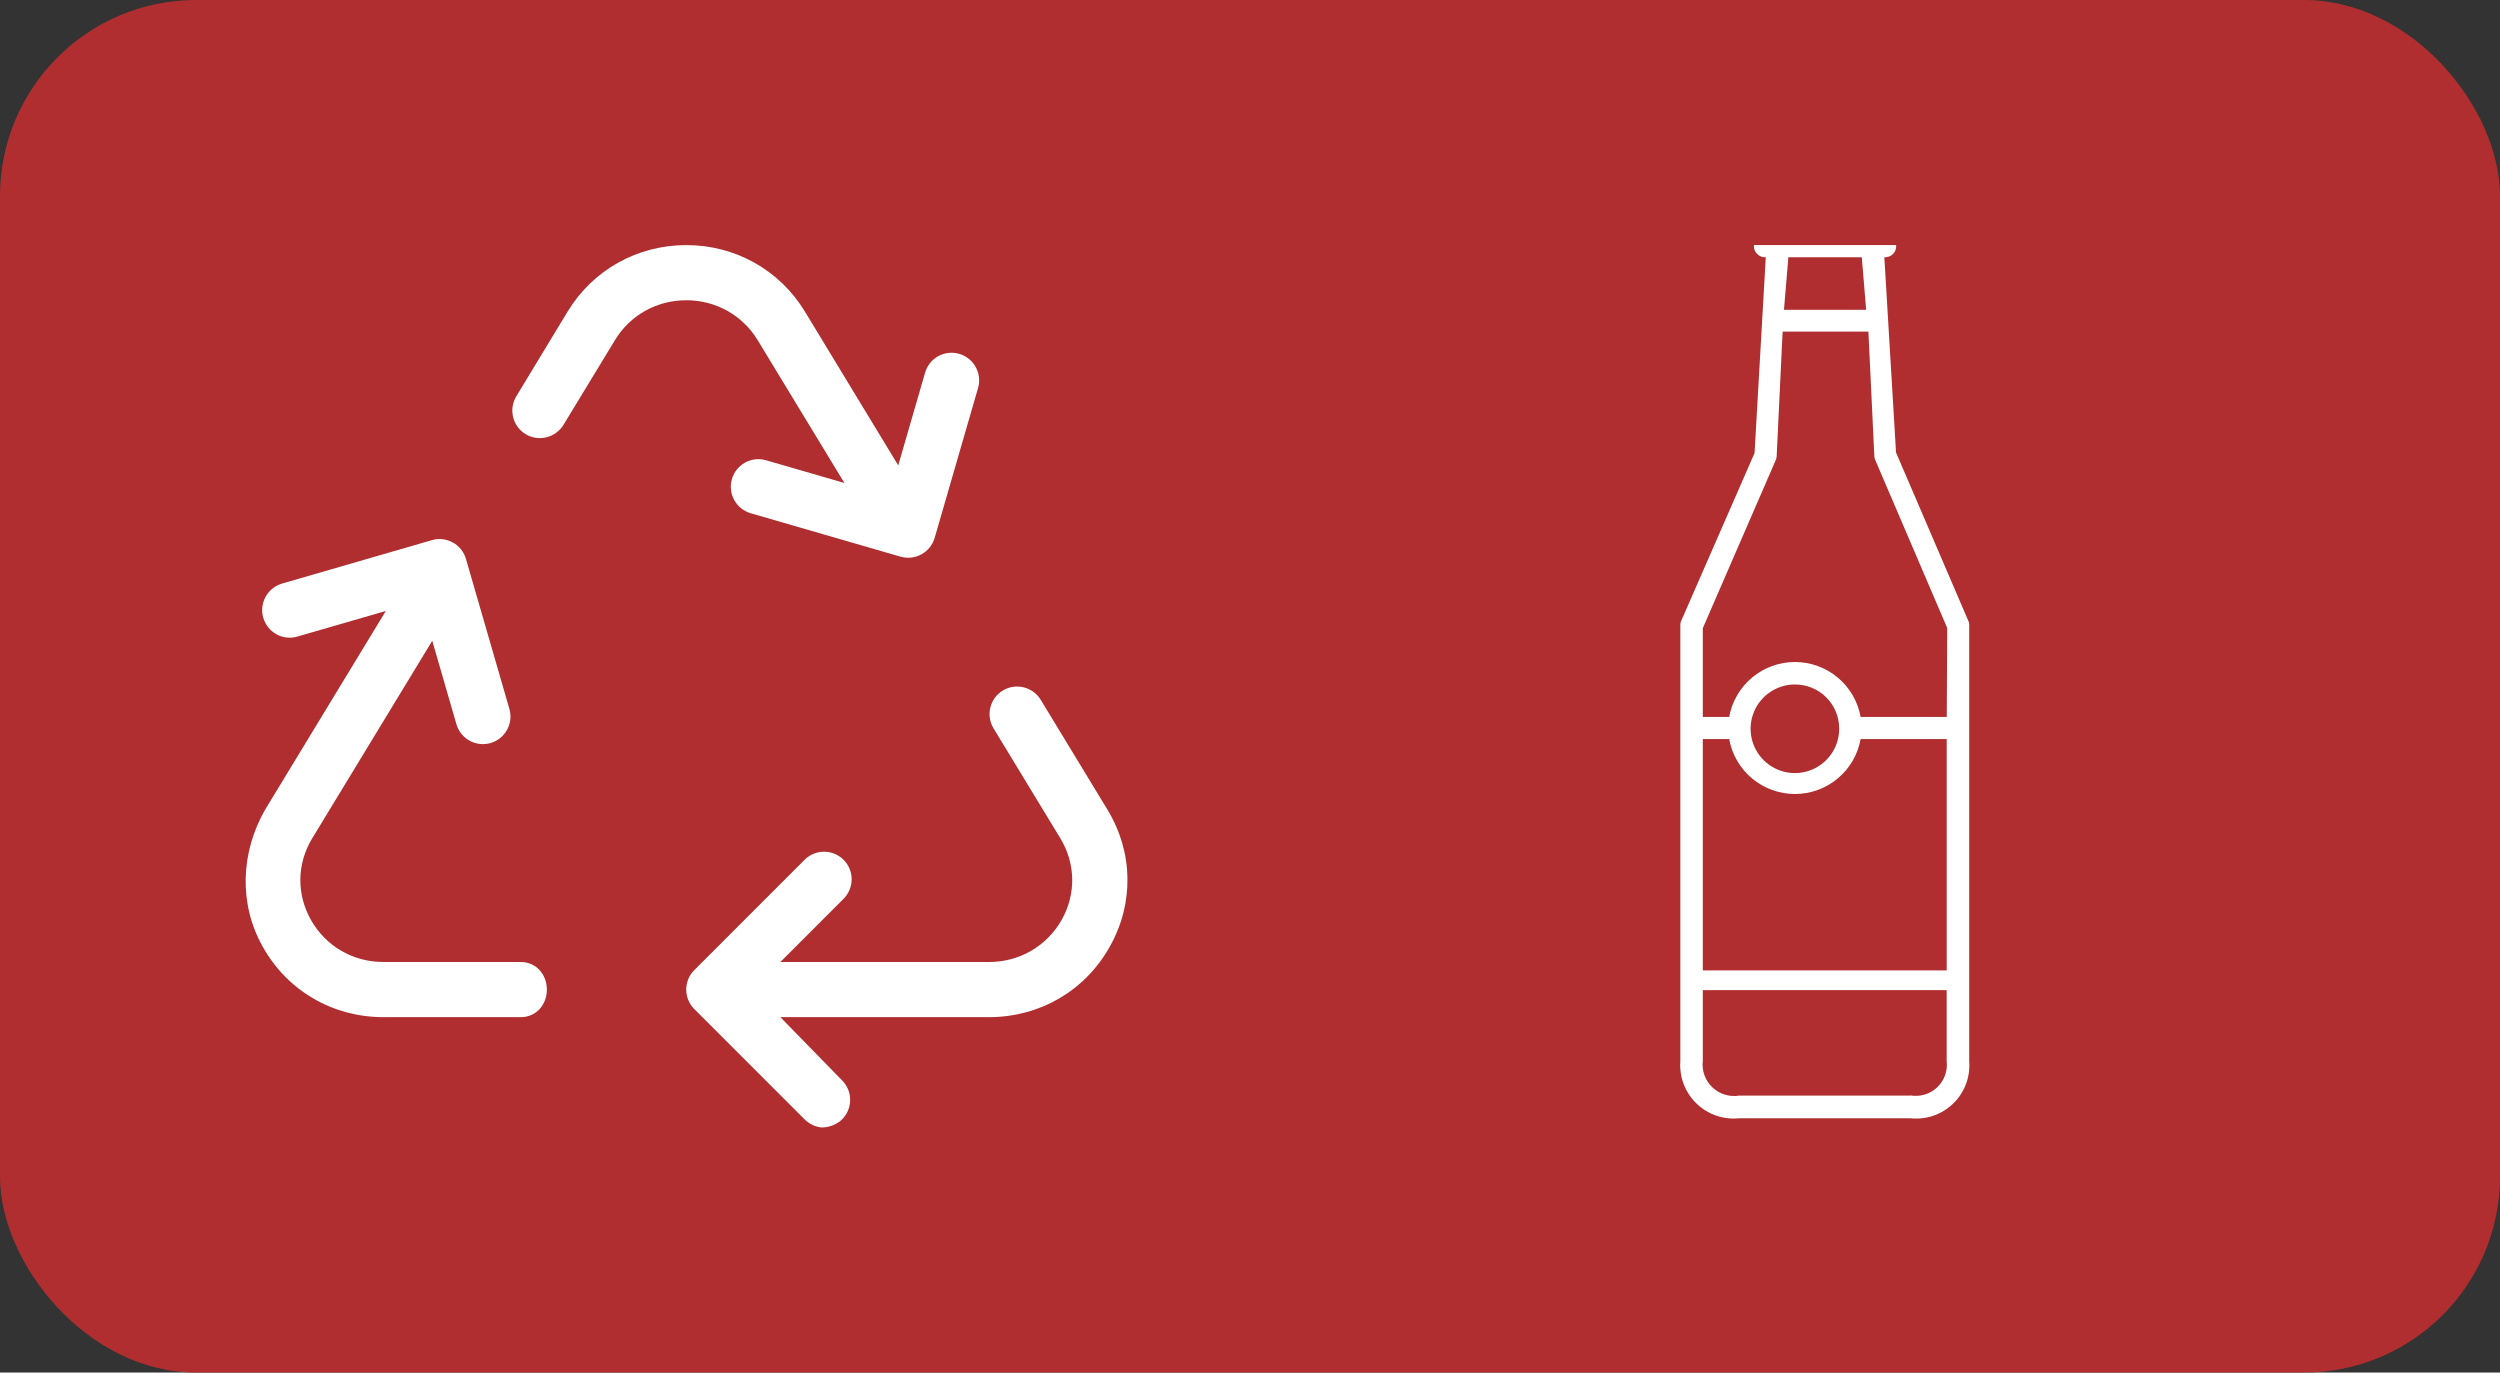 <svg width="102" height="56" viewBox="0 0 102 56" fill="none" xmlns="http://www.w3.org/2000/svg">
<rect x="0" y="0" width="102" height="56" fill="#333333" stroke="none"/>
<rect width="102" height="56" rx="8" fill="#B02E2F"/>
<g clip-path="url(#clip0_19474_12706)">
<path d="M21.25 39.25H15.651C14.399 39.25 13.289 38.606 12.683 37.527C12.092 36.477 12.113 35.233 12.739 34.203L17.636 26.144L18.622 29.548C18.764 30.04 19.214 30.36 19.702 30.36C19.805 30.36 19.911 30.347 20.015 30.316C20.612 30.143 20.955 29.519 20.783 28.924L19.013 22.811C18.93 22.523 18.74 22.277 18.48 22.136C18.212 21.988 17.903 21.953 17.622 22.038L11.509 23.809C10.912 23.985 10.568 24.611 10.741 25.202C10.913 25.799 11.537 26.151 12.134 25.971L15.742 24.927L10.817 33.034C9.825 34.77 9.727 36.862 10.722 38.63C11.732 40.431 13.575 41.5 15.651 41.5H21.25C21.872 41.5 22.312 40.997 22.312 40.375C22.312 39.753 21.869 39.25 21.25 39.25ZM45.184 33.034L42.46 28.55C42.137 28.023 41.448 27.853 40.915 28.172C40.384 28.495 40.215 29.187 40.538 29.719L43.262 34.203C43.888 35.234 43.909 36.477 43.318 37.528C42.709 38.603 41.598 39.25 40.347 39.25H31.839L34.418 36.67C34.857 36.231 34.857 35.519 34.418 35.08C33.978 34.641 33.267 34.64 32.827 35.08L28.328 39.58C27.889 40.019 27.889 40.731 28.328 41.17L32.827 45.67C33.048 45.888 33.337 46 33.562 46C33.786 46 34.137 45.89 34.357 45.67C34.796 45.231 34.796 44.519 34.357 44.08L31.839 41.5H40.347C42.423 41.5 44.264 40.428 45.276 38.63C46.274 36.859 46.239 34.771 45.184 33.034ZM30.911 13.876L34.452 19.706L31.255 18.779C30.658 18.603 30.034 18.952 29.862 19.548C29.689 20.143 30.033 20.767 30.63 20.941L36.741 22.712C36.844 22.74 36.949 22.756 37.054 22.756C37.242 22.756 37.429 22.71 37.597 22.615C37.858 22.472 38.052 22.231 38.135 21.943L39.905 15.83C40.077 15.234 39.733 14.611 39.137 14.437C38.537 14.263 37.916 14.608 37.743 15.206L36.648 18.988L32.837 12.707C31.804 11.011 29.997 10 28 10C26.003 10 24.196 11.011 23.162 12.707L21.067 16.166C20.744 16.697 20.913 17.39 21.444 17.713C21.973 18.033 22.667 17.862 22.989 17.335L25.091 13.876C25.708 12.857 26.797 12.25 28 12.25C29.202 12.25 30.292 12.857 30.911 13.876Z" fill="white"/>
</g>
<g clip-path="url(#clip1_19474_12706)">
<path fill-rule="evenodd" clip-rule="evenodd" d="M80.289 25.288L77.358 18.463L76.881 10.496H76.913C77.033 10.496 77.148 10.449 77.233 10.364C77.318 10.279 77.365 10.164 77.365 10.044C77.365 9.924 77.318 9.809 77.233 9.724C77.148 9.639 77.033 9.591 76.913 9.591H72.012C71.892 9.591 71.777 9.639 71.692 9.724C71.607 9.809 71.559 9.924 71.559 10.044C71.559 10.164 71.607 10.279 71.692 10.364C71.777 10.449 71.892 10.496 72.012 10.496H72.044L71.586 18.484L68.613 25.286C68.576 25.352 68.557 25.427 68.558 25.503V43.305C68.535 43.622 68.583 43.941 68.697 44.238C68.811 44.535 68.989 44.804 69.218 45.025C69.447 45.246 69.721 45.414 70.022 45.518C70.323 45.621 70.643 45.658 70.959 45.625H77.942C78.259 45.66 78.58 45.624 78.881 45.521C79.183 45.418 79.458 45.25 79.687 45.028C79.917 44.807 80.094 44.538 80.208 44.24C80.321 43.942 80.368 43.623 80.344 43.305V25.505C80.345 25.429 80.326 25.354 80.289 25.288ZM72.965 10.496H75.961L76.139 12.641H72.786L72.965 10.496ZM69.474 25.631L72.433 18.812C72.463 18.758 72.481 18.697 72.487 18.635L72.731 13.53H76.231L76.474 18.635C76.481 18.697 76.499 18.758 76.529 18.812L79.446 25.622L79.428 29.25H75.913C75.8 28.622 75.469 28.053 74.979 27.644C74.489 27.234 73.871 27.01 73.232 27.01C72.594 27.01 71.975 27.234 71.485 27.644C70.995 28.053 70.665 28.622 70.551 29.25H69.474V25.631ZM75.038 29.703C75.045 30.061 74.944 30.414 74.749 30.715C74.555 31.016 74.275 31.253 73.945 31.395C73.616 31.536 73.251 31.577 72.899 31.511C72.546 31.445 72.221 31.275 71.965 31.023C71.709 30.772 71.534 30.45 71.462 30.099C71.389 29.748 71.423 29.383 71.559 29.05C71.695 28.718 71.926 28.434 72.224 28.234C72.522 28.034 72.873 27.927 73.231 27.927C73.706 27.924 74.163 28.109 74.501 28.442C74.84 28.774 75.033 29.228 75.038 29.703ZM70.551 30.155C70.665 30.784 70.995 31.352 71.485 31.761C71.975 32.171 72.594 32.395 73.232 32.395C73.871 32.395 74.489 32.171 74.979 31.761C75.469 31.352 75.8 30.784 75.913 30.155H79.426V39.593H69.474V30.155H70.551ZM77.937 44.7H70.959C70.763 44.733 70.561 44.719 70.371 44.66C70.18 44.601 70.006 44.499 69.862 44.361C69.718 44.223 69.607 44.054 69.54 43.866C69.473 43.679 69.45 43.478 69.474 43.28V40.397H79.424V43.291C79.448 43.488 79.424 43.688 79.357 43.874C79.289 44.061 79.178 44.229 79.034 44.365C78.89 44.502 78.716 44.602 78.525 44.659C78.335 44.716 78.134 44.727 77.939 44.693" fill="white"/>
</g>
<defs>
<clipPath id="clip0_19474_12706">
<rect width="36" height="36" fill="white" transform="translate(10 10)"/>
</clipPath>
<clipPath id="clip1_19474_12706">
<rect width="36" height="36" fill="white" transform="translate(56 10)"/>
</clipPath>
</defs>
</svg>
